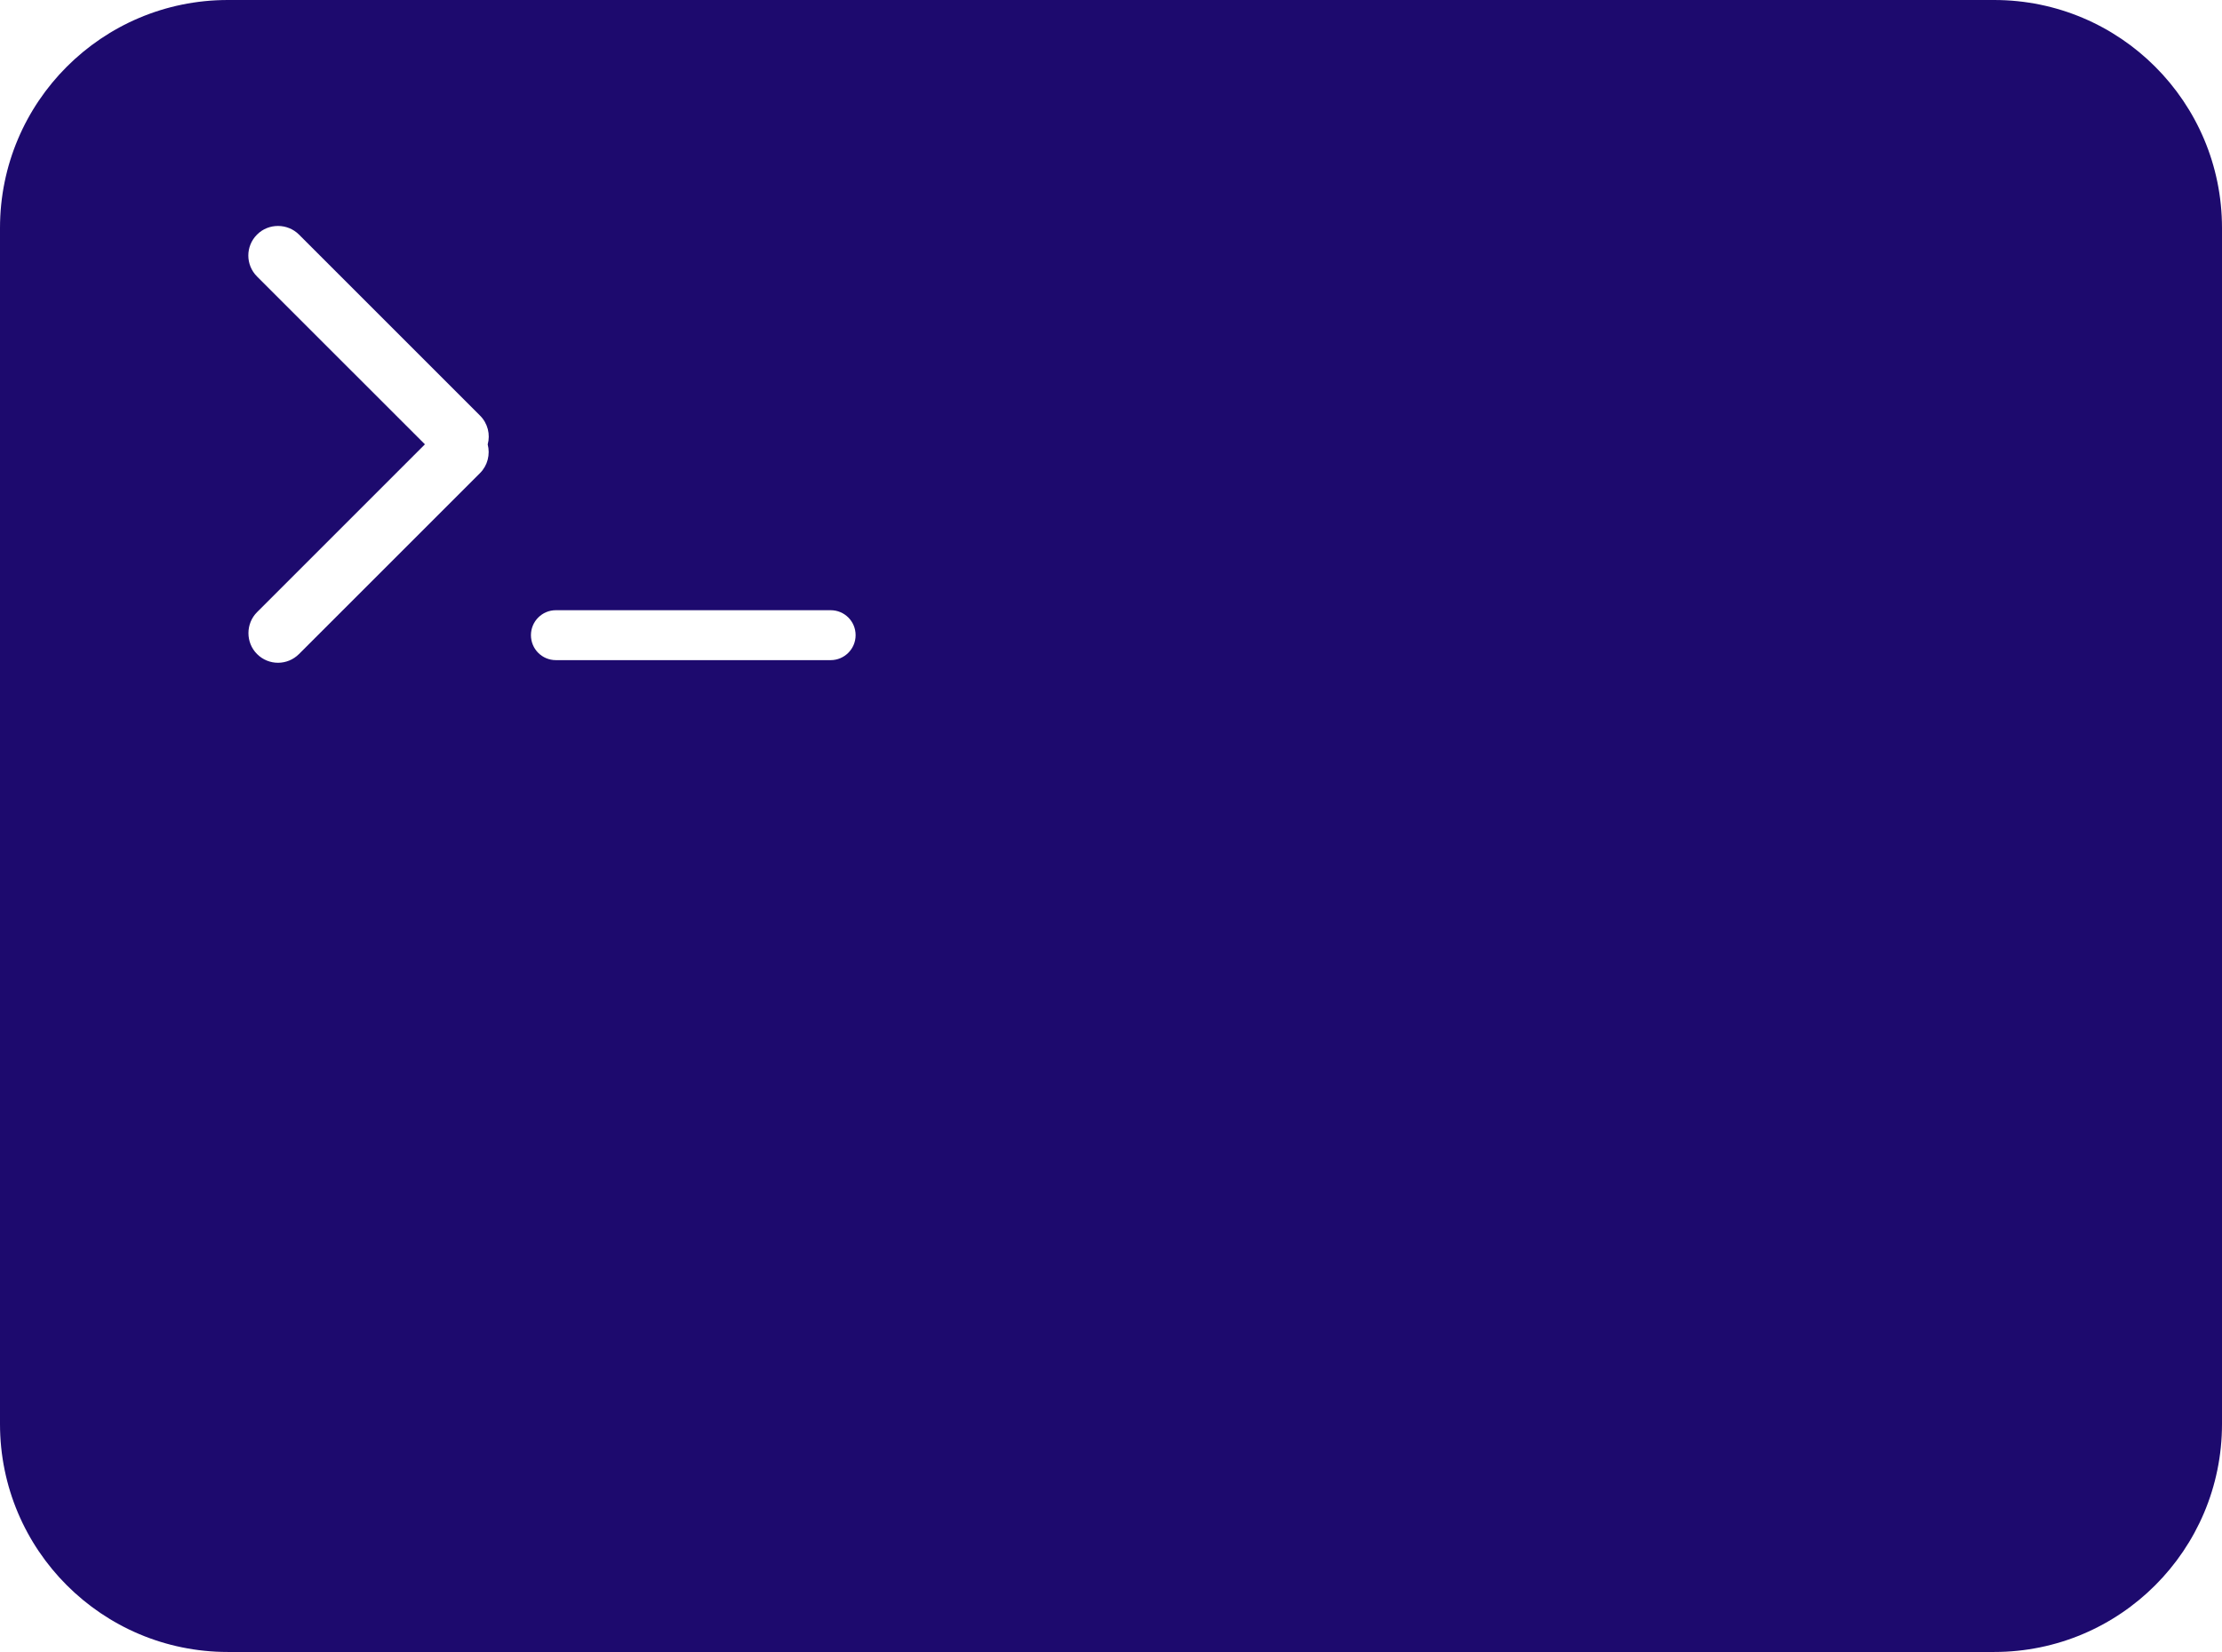 <?xml version="1.0" encoding="UTF-8"?>
<svg width="78px" height="58px" viewBox="0 0 78 58" version="1.1" xmlns="http://www.w3.org/2000/svg" xmlns:xlink="http://www.w3.org/1999/xlink">
    <!-- Generator: Sketch 61.2 (89653) - https://sketch.com -->
    <title>Group</title>
    <desc>Created with Sketch.</desc>
    <g id="Page-1" stroke="none" stroke-width="1" fill="none" fill-rule="evenodd">
        <g id="terminal" fill="#1D0A6E" fill-rule="nonzero">
            <g id="Group">
                <g id="Shape">
                    <path d="M70.001,0 C74.419,0 78,3.584 78,8.004 L78,49.996 C78,54.417 74.42,58 70.001,58 L7.999,58 C3.581,58 0,54.416 0,49.996 L0,8.004 C0,3.583 3.58,0 7.999,0 L70.001,0 Z M9.023,8.236 C8.613,8.645 8.617,9.302 9.023,9.708 L14.916,15.6 L9.024,21.492 C8.624,21.892 8.617,22.558 9.024,22.964 C9.433,23.373 10.089,23.37 10.496,22.963 L16.852,16.608 C17.12,16.34 17.211,15.952 17.12,15.603 C17.216,15.254 17.125,14.866 16.851,14.592 L10.495,8.236 C10.095,7.836 9.429,7.829 9.023,8.236 Z M29.159,21.424 L19.513,21.424 C19.03,21.424 18.638,21.816 18.638,22.3 C18.638,22.788 19.03,23.177 19.513,23.177 L19.513,23.177 L29.159,23.177 C29.642,23.177 30.035,22.785 30.035,22.3 C30.035,21.813 29.643,21.424 29.159,21.424 L29.159,21.424 Z"></path>
                </g>
            </g>
        </g>
    </g>
</svg>